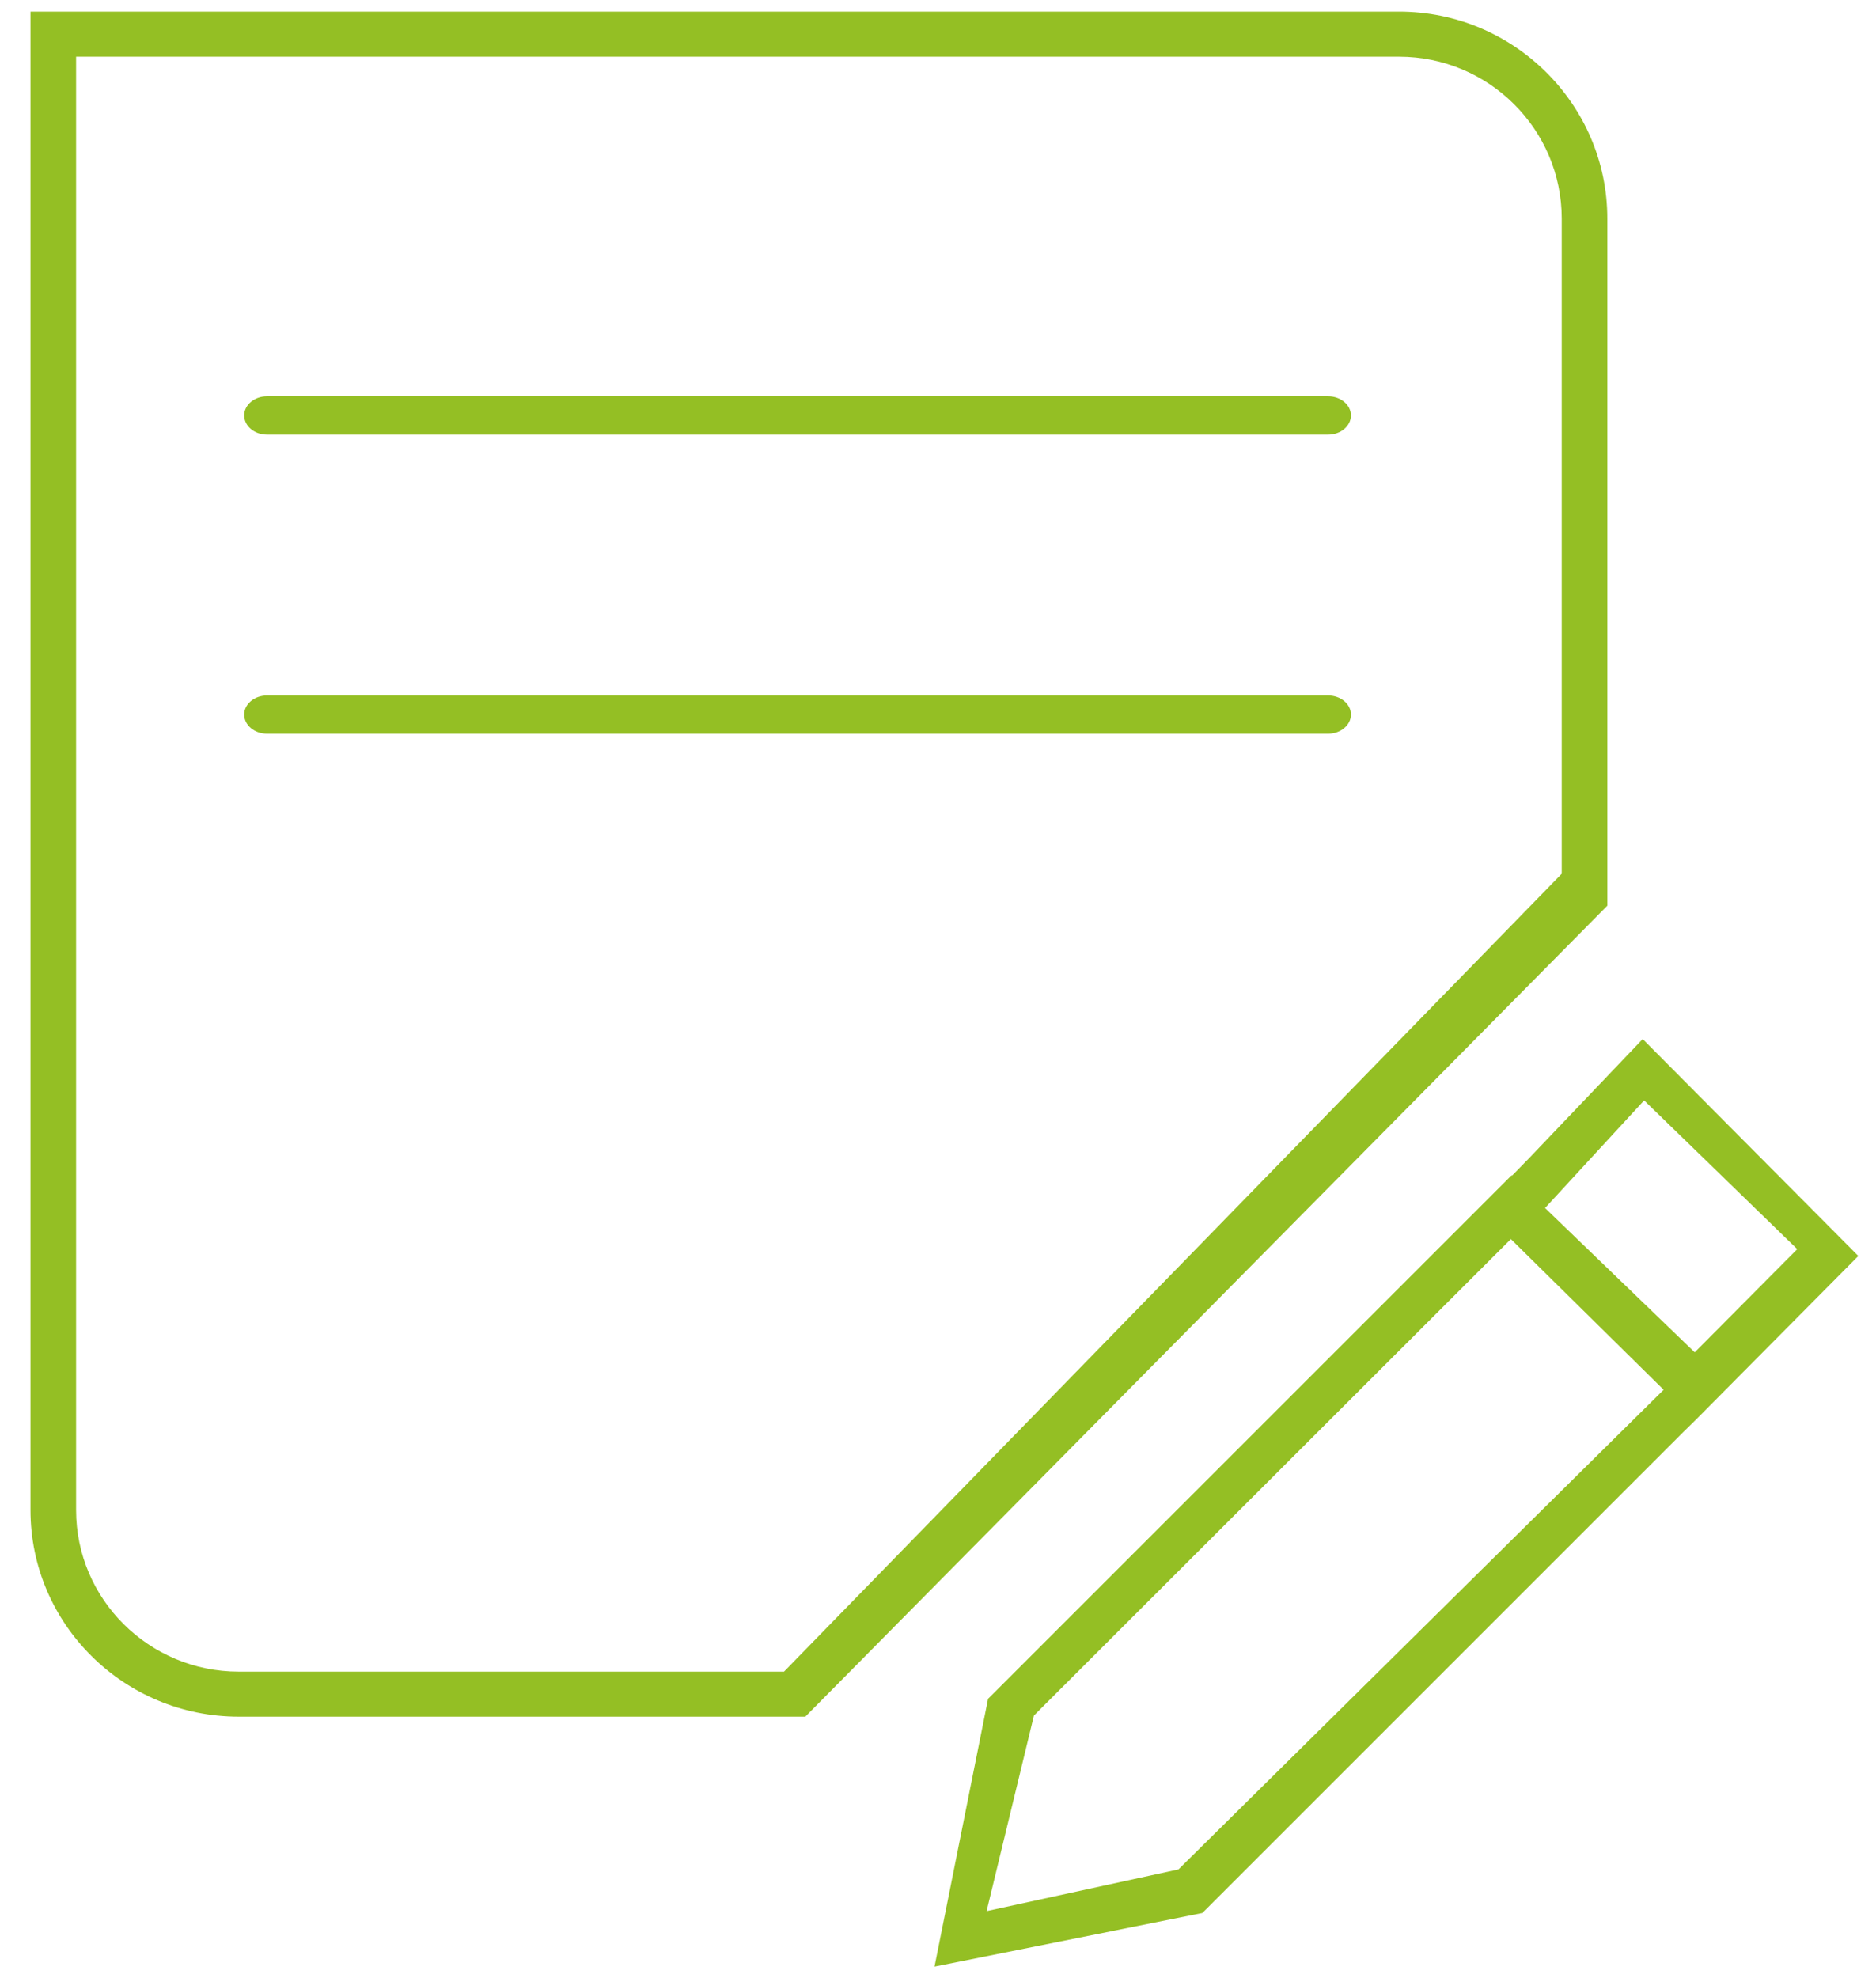 <?xml version="1.0" encoding="UTF-8"?>
<svg width="55px" height="58px" viewBox="0 0 55 58" version="1.1" xmlns="http://www.w3.org/2000/svg" xmlns:xlink="http://www.w3.org/1999/xlink">
    <!-- Generator: Sketch 44.1 (41455) - http://www.bohemiancoding.com/sketch -->
    <title>Group 5</title>
    <desc>Created with Sketch.</desc>
    <defs></defs>
    <g id="Page-1" stroke="none" stroke-width="1" fill="none" fill-rule="evenodd">
        <g id="主管首页" transform="translate(-703, -454)" fill="#94BF24">
            <g id="Group-5" transform="translate(703, 454)">
                <path d="M2.231,44.275 C2.231,46.886 4.37,49.01 6.999,49.01 L22.985,49.01 L45.786,25.617 L45.786,6.409 C45.786,3.791 43.647,1.662 41.017,1.662 L2.231,1.662 L2.231,44.275 Z M6.999,50.33 C3.633,50.33 0.894,47.614 0.894,44.275 L0.894,0.341 L41.017,0.341 C44.384,0.341 47.123,3.063 47.123,6.409 L47.123,26.553 L23.61,50.33 L6.999,50.33 Z" id="Fill-91"></path>
                <path d="M45.297,35.417 L49.685,39.648 L52.691,36.623 L48.202,32.262 L45.297,35.417 Z M30.313,50.296 L28.925,56.031 L34.55,54.808 L48.774,40.746 L44.295,36.328 L30.313,50.296 Z M28.968,49.806 L44.316,34.458 L44.327,34.47 L44.822,33.964 L48.16,30.464 L54.482,36.823 L49.714,41.629 L49.359,41.977 L35.249,56.087 L27.398,57.658 L28.968,49.806 Z" id="Fill-93"></path>
                <path d="M7.828,21.512 C7.459,21.512 7.159,21.26 7.159,20.95 C7.159,20.641 7.459,20.39 7.828,20.39 L38.937,20.39 C39.306,20.39 39.606,20.641 39.606,20.95 C39.606,21.26 39.306,21.512 38.937,21.512 L7.828,21.512 Z" id="Fill-95"></path>
                <path d="M7.828,12.742 C7.459,12.742 7.159,12.489 7.159,12.18 C7.159,11.87 7.459,11.618 7.828,11.618 L38.937,11.618 C39.306,11.618 39.606,11.87 39.606,12.18 C39.606,12.489 39.306,12.742 38.937,12.742 L7.828,12.742 Z" id="Fill-97"></path>
            </g>
        </g>
    </g>
</svg>